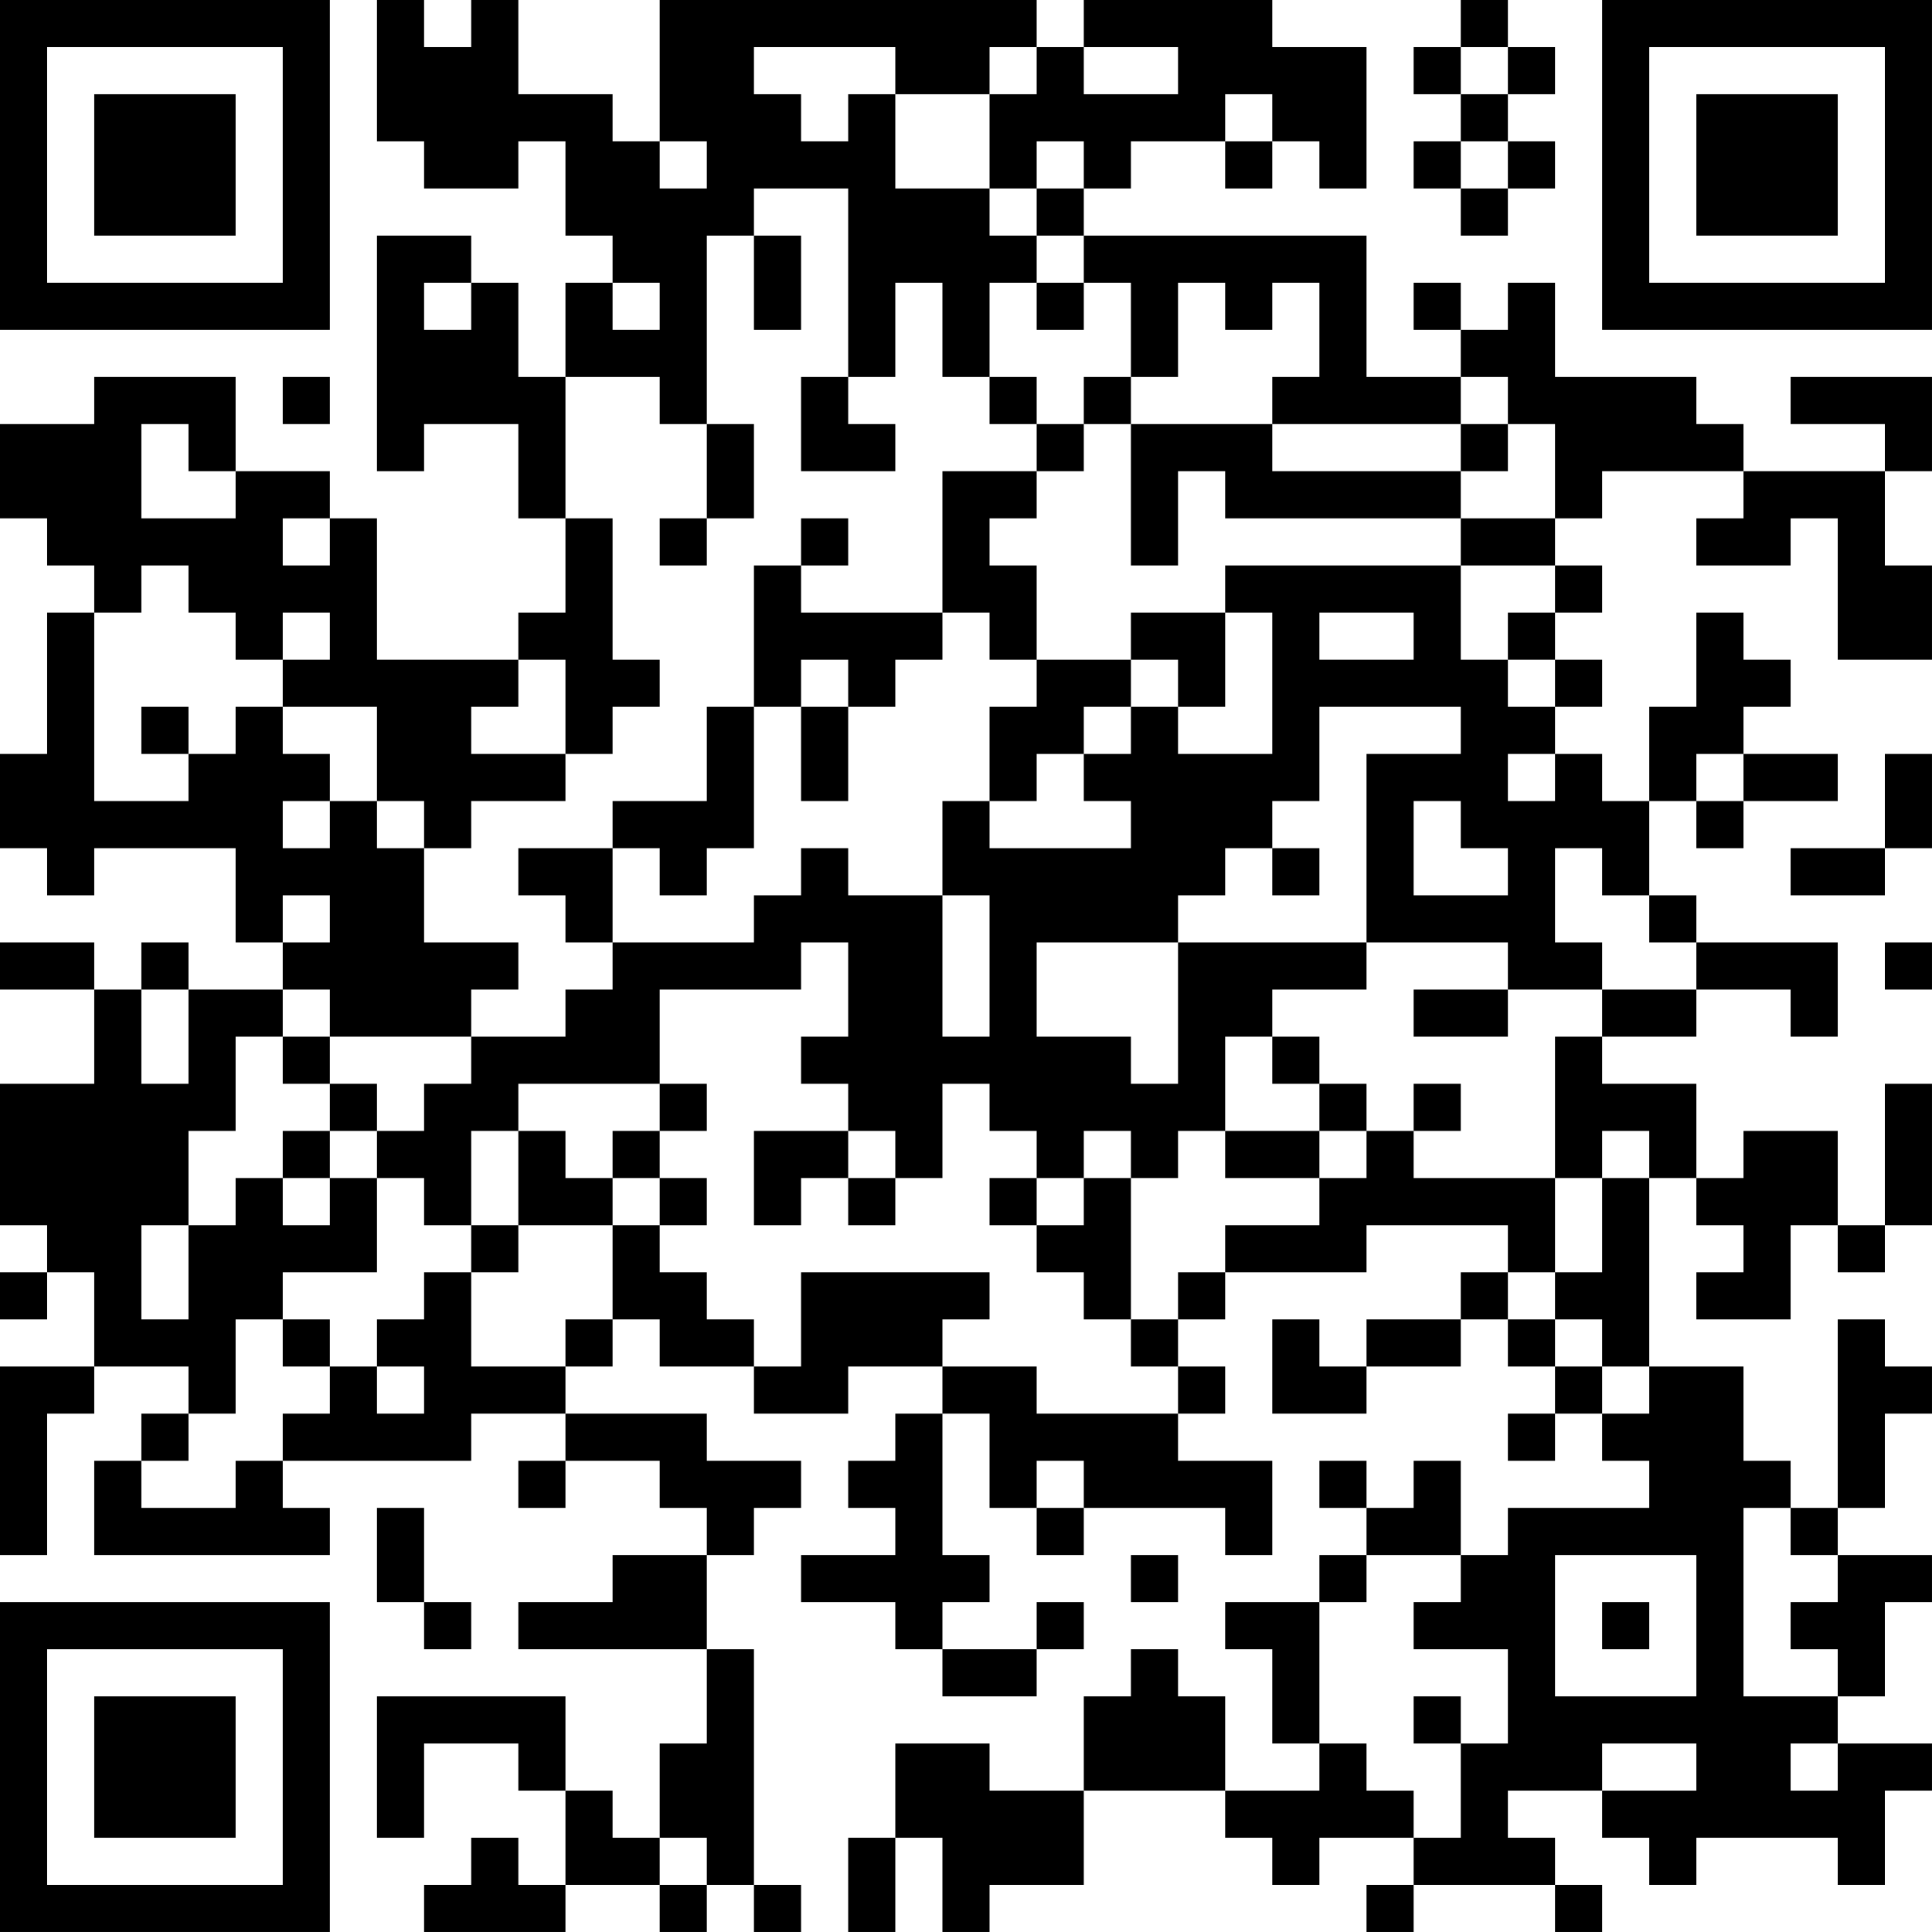 <?xml version="1.0" encoding="UTF-8"?>
<svg xmlns="http://www.w3.org/2000/svg" version="1.1" width="200" height="200" viewBox="0 0 200 200"><rect x="0" y="0" width="200" height="200" fill="#ffffff"/><g transform="scale(4.878)"><g transform="translate(0,0)"><path fill-rule="evenodd" d="M8 0L8 3L9 3L9 4L11 4L11 3L12 3L12 5L13 5L13 6L12 6L12 8L11 8L11 6L10 6L10 5L8 5L8 10L9 10L9 9L11 9L11 11L12 11L12 13L11 13L11 14L8 14L8 11L7 11L7 10L5 10L5 8L2 8L2 9L0 9L0 11L1 11L1 12L2 12L2 13L1 13L1 16L0 16L0 18L1 18L1 19L2 19L2 18L5 18L5 20L6 20L6 21L4 21L4 20L3 20L3 21L2 21L2 20L0 20L0 21L2 21L2 23L0 23L0 26L1 26L1 27L0 27L0 28L1 28L1 27L2 27L2 29L0 29L0 33L1 33L1 30L2 30L2 29L4 29L4 30L3 30L3 31L2 31L2 33L7 33L7 32L6 32L6 31L10 31L10 30L12 30L12 31L11 31L11 32L12 32L12 31L14 31L14 32L15 32L15 33L13 33L13 34L11 34L11 35L15 35L15 37L14 37L14 39L13 39L13 38L12 38L12 36L8 36L8 39L9 39L9 37L11 37L11 38L12 38L12 40L11 40L11 39L10 39L10 40L9 40L9 41L12 41L12 40L14 40L14 41L15 41L15 40L16 40L16 41L17 41L17 40L16 40L16 35L15 35L15 33L16 33L16 32L17 32L17 31L15 31L15 30L12 30L12 29L13 29L13 28L14 28L14 29L16 29L16 30L18 30L18 29L20 29L20 30L19 30L19 31L18 31L18 32L19 32L19 33L17 33L17 34L19 34L19 35L20 35L20 36L22 36L22 35L23 35L23 34L22 34L22 35L20 35L20 34L21 34L21 33L20 33L20 30L21 30L21 32L22 32L22 33L23 33L23 32L26 32L26 33L27 33L27 31L25 31L25 30L26 30L26 29L25 29L25 28L26 28L26 27L29 27L29 26L32 26L32 27L31 27L31 28L29 28L29 29L28 29L28 28L27 28L27 30L29 30L29 29L31 29L31 28L32 28L32 29L33 29L33 30L32 30L32 31L33 31L33 30L34 30L34 31L35 31L35 32L32 32L32 33L31 33L31 31L30 31L30 32L29 32L29 31L28 31L28 32L29 32L29 33L28 33L28 34L26 34L26 35L27 35L27 37L28 37L28 38L26 38L26 36L25 36L25 35L24 35L24 36L23 36L23 38L21 38L21 37L19 37L19 39L18 39L18 41L19 41L19 39L20 39L20 41L21 41L21 40L23 40L23 38L26 38L26 39L27 39L27 40L28 40L28 39L30 39L30 40L29 40L29 41L30 41L30 40L33 40L33 41L34 41L34 40L33 40L33 39L32 39L32 38L34 38L34 39L35 39L35 40L36 40L36 39L39 39L39 40L40 40L40 38L41 38L41 37L39 37L39 36L40 36L40 34L41 34L41 33L39 33L39 32L40 32L40 30L41 30L41 29L40 29L40 28L39 28L39 32L38 32L38 31L37 31L37 29L35 29L35 25L36 25L36 26L37 26L37 27L36 27L36 28L38 28L38 26L39 26L39 27L40 27L40 26L41 26L41 23L40 23L40 26L39 26L39 24L37 24L37 25L36 25L36 23L34 23L34 22L36 22L36 21L38 21L38 22L39 22L39 20L36 20L36 19L35 19L35 17L36 17L36 18L37 18L37 17L39 17L39 16L37 16L37 15L38 15L38 14L37 14L37 13L36 13L36 15L35 15L35 17L34 17L34 16L33 16L33 15L34 15L34 14L33 14L33 13L34 13L34 12L33 12L33 11L34 11L34 10L37 10L37 11L36 11L36 12L38 12L38 11L39 11L39 14L41 14L41 12L40 12L40 10L41 10L41 8L38 8L38 9L40 9L40 10L37 10L37 9L36 9L36 8L33 8L33 6L32 6L32 7L31 7L31 6L30 6L30 7L31 7L31 8L29 8L29 5L23 5L23 4L24 4L24 3L26 3L26 4L27 4L27 3L28 3L28 4L29 4L29 1L27 1L27 0L23 0L23 1L22 1L22 0L14 0L14 3L13 3L13 2L11 2L11 0L10 0L10 1L9 1L9 0ZM31 0L31 1L30 1L30 2L31 2L31 3L30 3L30 4L31 4L31 5L32 5L32 4L33 4L33 3L32 3L32 2L33 2L33 1L32 1L32 0ZM16 1L16 2L17 2L17 3L18 3L18 2L19 2L19 4L21 4L21 5L22 5L22 6L21 6L21 8L20 8L20 6L19 6L19 8L18 8L18 4L16 4L16 5L15 5L15 9L14 9L14 8L12 8L12 11L13 11L13 14L14 14L14 15L13 15L13 16L12 16L12 14L11 14L11 15L10 15L10 16L12 16L12 17L10 17L10 18L9 18L9 17L8 17L8 15L6 15L6 14L7 14L7 13L6 13L6 14L5 14L5 13L4 13L4 12L3 12L3 13L2 13L2 17L4 17L4 16L5 16L5 15L6 15L6 16L7 16L7 17L6 17L6 18L7 18L7 17L8 17L8 18L9 18L9 20L11 20L11 21L10 21L10 22L7 22L7 21L6 21L6 22L5 22L5 24L4 24L4 26L3 26L3 28L4 28L4 26L5 26L5 25L6 25L6 26L7 26L7 25L8 25L8 27L6 27L6 28L5 28L5 30L4 30L4 31L3 31L3 32L5 32L5 31L6 31L6 30L7 30L7 29L8 29L8 30L9 30L9 29L8 29L8 28L9 28L9 27L10 27L10 29L12 29L12 28L13 28L13 26L14 26L14 27L15 27L15 28L16 28L16 29L17 29L17 27L21 27L21 28L20 28L20 29L22 29L22 30L25 30L25 29L24 29L24 28L25 28L25 27L26 27L26 26L28 26L28 25L29 25L29 24L30 24L30 25L33 25L33 27L32 27L32 28L33 28L33 29L34 29L34 30L35 30L35 29L34 29L34 28L33 28L33 27L34 27L34 25L35 25L35 24L34 24L34 25L33 25L33 22L34 22L34 21L36 21L36 20L35 20L35 19L34 19L34 18L33 18L33 20L34 20L34 21L32 21L32 20L29 20L29 16L31 16L31 15L28 15L28 17L27 17L27 18L26 18L26 19L25 19L25 20L22 20L22 22L24 22L24 23L25 23L25 20L29 20L29 21L27 21L27 22L26 22L26 24L25 24L25 25L24 25L24 24L23 24L23 25L22 25L22 24L21 24L21 23L20 23L20 25L19 25L19 24L18 24L18 23L17 23L17 22L18 22L18 20L17 20L17 21L14 21L14 23L11 23L11 24L10 24L10 26L9 26L9 25L8 25L8 24L9 24L9 23L10 23L10 22L12 22L12 21L13 21L13 20L16 20L16 19L17 19L17 18L18 18L18 19L20 19L20 22L21 22L21 19L20 19L20 17L21 17L21 18L24 18L24 17L23 17L23 16L24 16L24 15L25 15L25 16L27 16L27 13L26 13L26 12L31 12L31 14L32 14L32 15L33 15L33 14L32 14L32 13L33 13L33 12L31 12L31 11L33 11L33 9L32 9L32 8L31 8L31 9L27 9L27 8L28 8L28 6L27 6L27 7L26 7L26 6L25 6L25 8L24 8L24 6L23 6L23 5L22 5L22 4L23 4L23 3L22 3L22 4L21 4L21 2L22 2L22 1L21 1L21 2L19 2L19 1ZM23 1L23 2L25 2L25 1ZM31 1L31 2L32 2L32 1ZM26 2L26 3L27 3L27 2ZM14 3L14 4L15 4L15 3ZM31 3L31 4L32 4L32 3ZM16 5L16 7L17 7L17 5ZM9 6L9 7L10 7L10 6ZM13 6L13 7L14 7L14 6ZM22 6L22 7L23 7L23 6ZM6 8L6 9L7 9L7 8ZM17 8L17 10L19 10L19 9L18 9L18 8ZM21 8L21 9L22 9L22 10L20 10L20 13L17 13L17 12L18 12L18 11L17 11L17 12L16 12L16 15L15 15L15 17L13 17L13 18L11 18L11 19L12 19L12 20L13 20L13 18L14 18L14 19L15 19L15 18L16 18L16 15L17 15L17 17L18 17L18 15L19 15L19 14L20 14L20 13L21 13L21 14L22 14L22 15L21 15L21 17L22 17L22 16L23 16L23 15L24 15L24 14L25 14L25 15L26 15L26 13L24 13L24 14L22 14L22 12L21 12L21 11L22 11L22 10L23 10L23 9L24 9L24 12L25 12L25 10L26 10L26 11L31 11L31 10L32 10L32 9L31 9L31 10L27 10L27 9L24 9L24 8L23 8L23 9L22 9L22 8ZM3 9L3 11L5 11L5 10L4 10L4 9ZM15 9L15 11L14 11L14 12L15 12L15 11L16 11L16 9ZM6 11L6 12L7 12L7 11ZM28 13L28 14L30 14L30 13ZM17 14L17 15L18 15L18 14ZM3 15L3 16L4 16L4 15ZM32 16L32 17L33 17L33 16ZM36 16L36 17L37 17L37 16ZM40 16L40 18L38 18L38 19L40 19L40 18L41 18L41 16ZM30 17L30 19L32 19L32 18L31 18L31 17ZM27 18L27 19L28 19L28 18ZM6 19L6 20L7 20L7 19ZM40 20L40 21L41 21L41 20ZM3 21L3 23L4 23L4 21ZM30 21L30 22L32 22L32 21ZM6 22L6 23L7 23L7 24L6 24L6 25L7 25L7 24L8 24L8 23L7 23L7 22ZM27 22L27 23L28 23L28 24L26 24L26 25L28 25L28 24L29 24L29 23L28 23L28 22ZM14 23L14 24L13 24L13 25L12 25L12 24L11 24L11 26L10 26L10 27L11 27L11 26L13 26L13 25L14 25L14 26L15 26L15 25L14 25L14 24L15 24L15 23ZM30 23L30 24L31 24L31 23ZM16 24L16 26L17 26L17 25L18 25L18 26L19 26L19 25L18 25L18 24ZM21 25L21 26L22 26L22 27L23 27L23 28L24 28L24 25L23 25L23 26L22 26L22 25ZM6 28L6 29L7 29L7 28ZM22 31L22 32L23 32L23 31ZM8 32L8 34L9 34L9 35L10 35L10 34L9 34L9 32ZM37 32L37 36L39 36L39 35L38 35L38 34L39 34L39 33L38 33L38 32ZM24 33L24 34L25 34L25 33ZM29 33L29 34L28 34L28 37L29 37L29 38L30 38L30 39L31 39L31 37L32 37L32 35L30 35L30 34L31 34L31 33ZM33 33L33 36L36 36L36 33ZM34 34L34 35L35 35L35 34ZM30 36L30 37L31 37L31 36ZM34 37L34 38L36 38L36 37ZM38 37L38 38L39 38L39 37ZM14 39L14 40L15 40L15 39ZM0 0L0 7L7 7L7 0ZM1 1L1 6L6 6L6 1ZM2 2L2 5L5 5L5 2ZM34 0L34 7L41 7L41 0ZM35 1L35 6L40 6L40 1ZM36 2L36 5L39 5L39 2ZM0 34L0 41L7 41L7 34ZM1 35L1 40L6 40L6 35ZM2 36L2 39L5 39L5 36Z" fill="#000000"/></g></g></svg>
